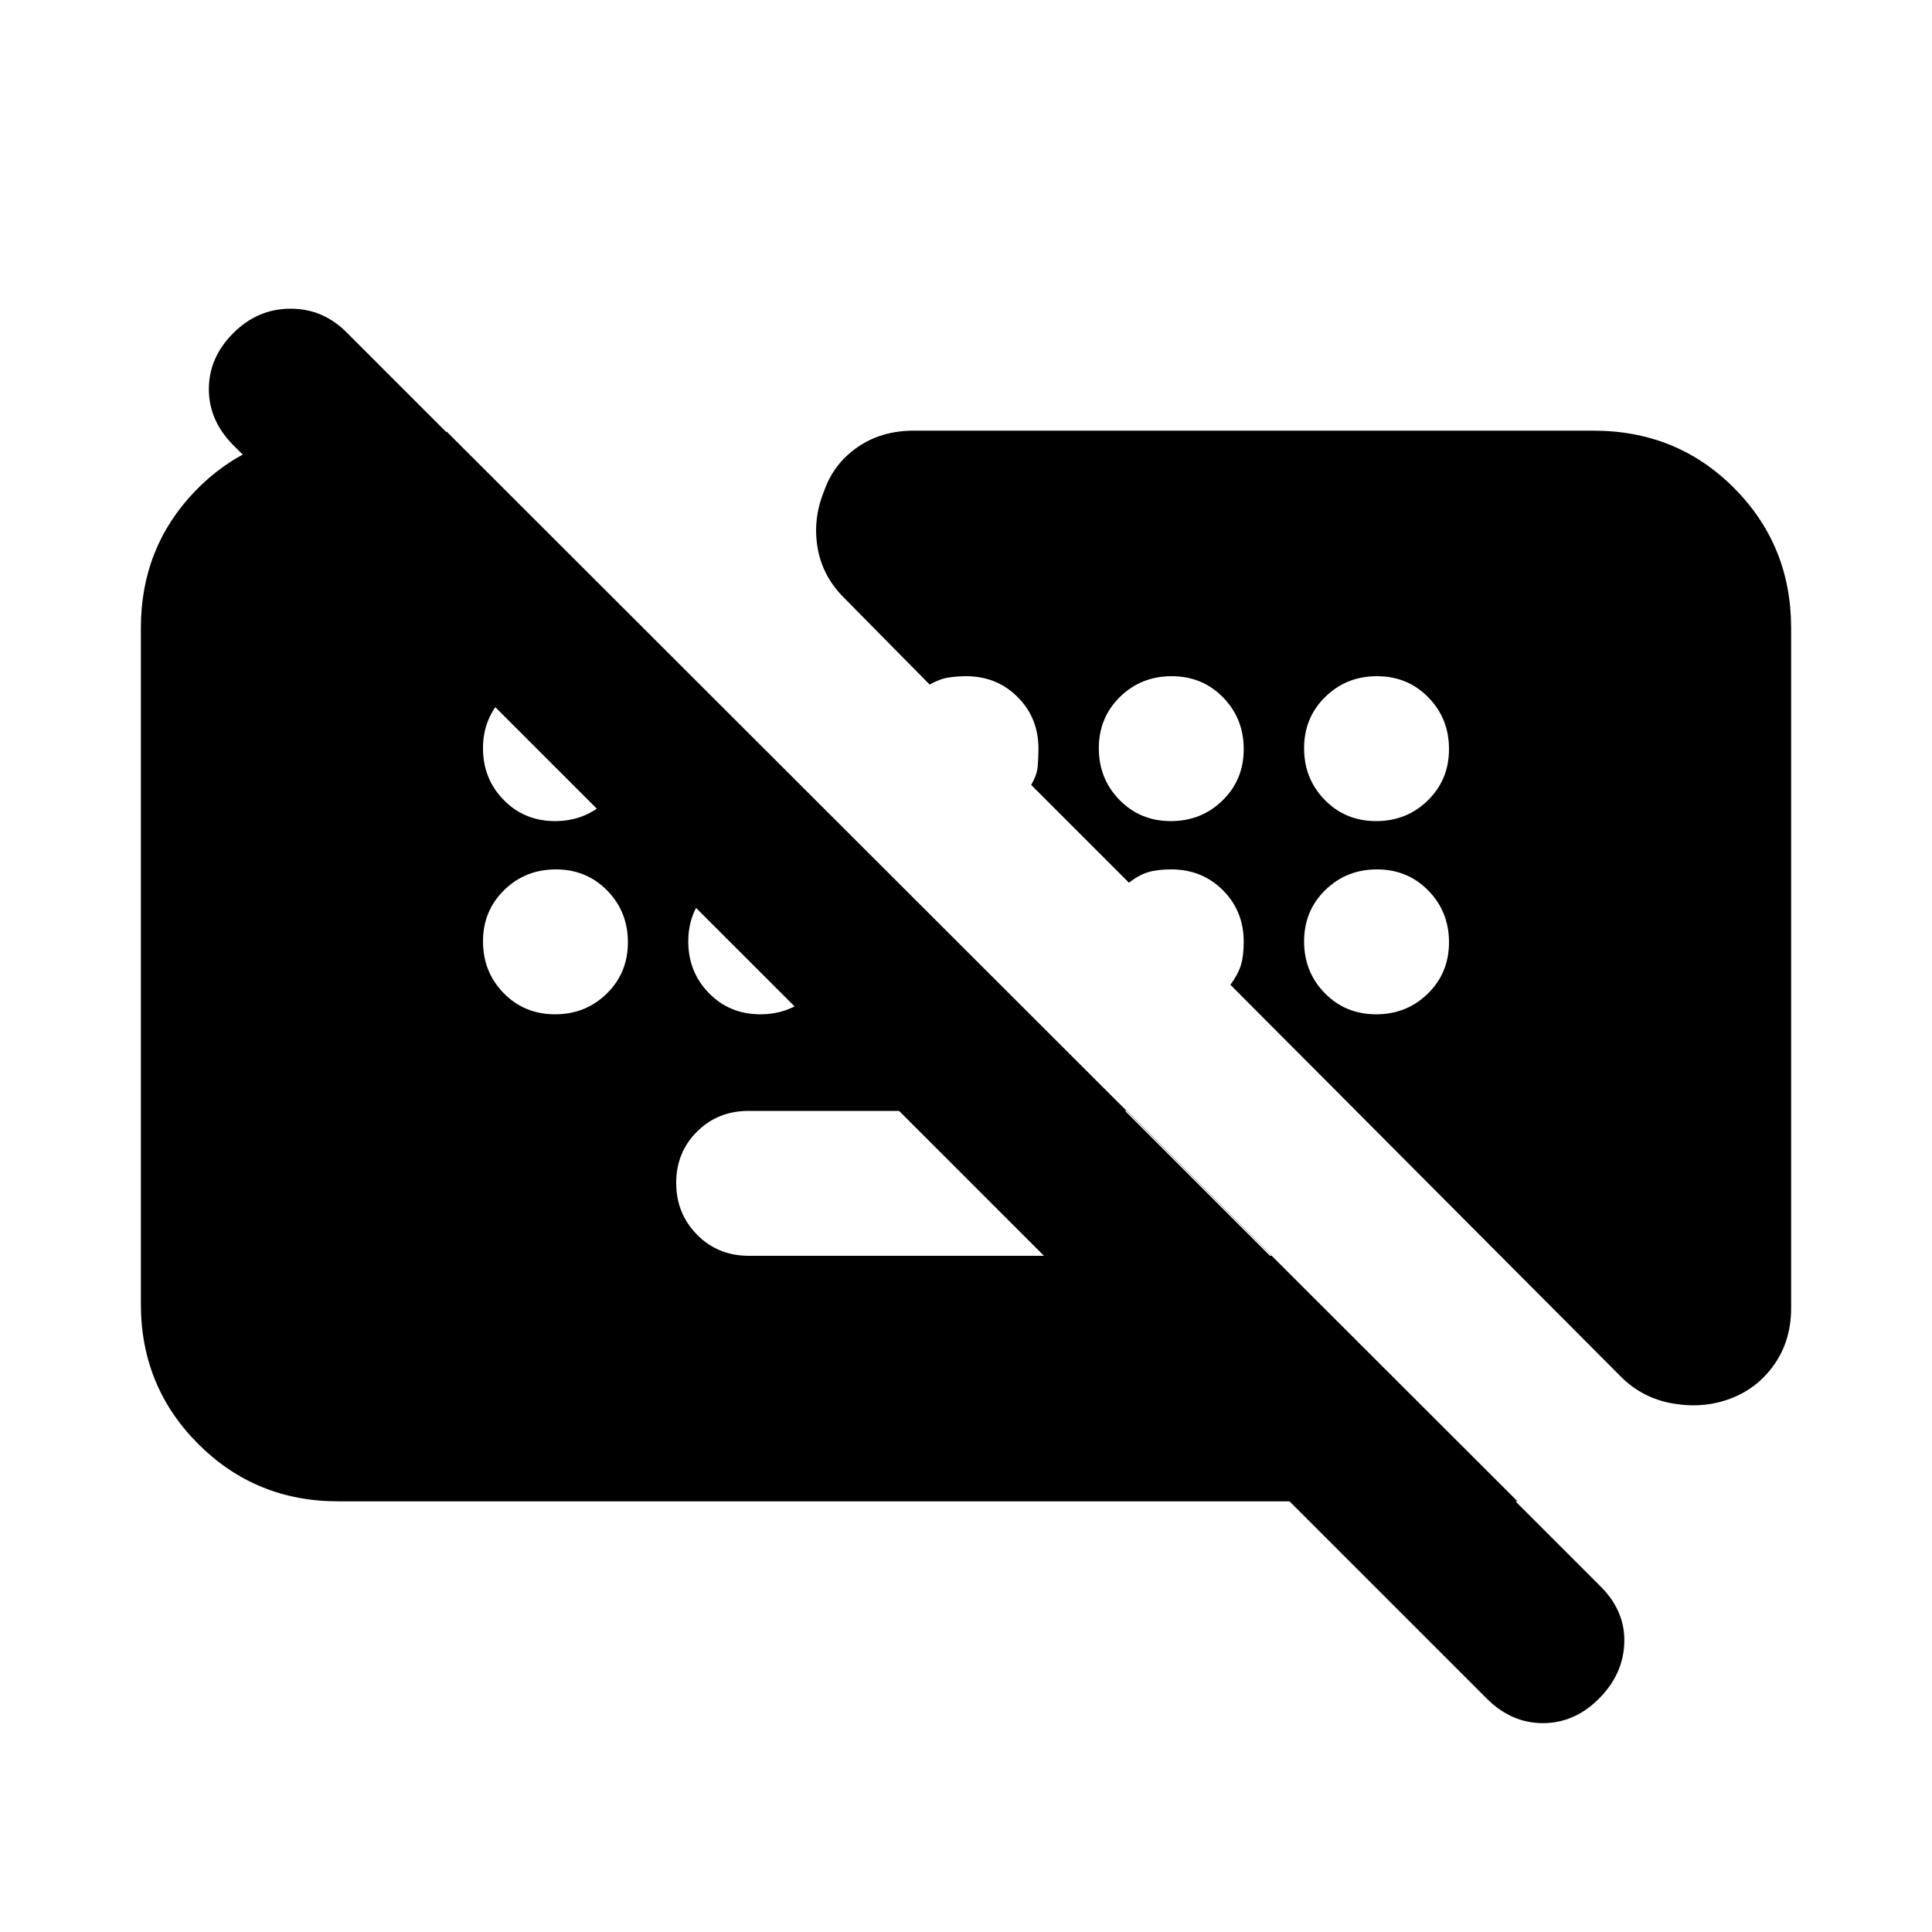 <svg xmlns="http://www.w3.org/2000/svg" height="20" viewBox="0 -960 960 960" width="20"><path d="M738.73-116.02 116.01-738.71q-12.23-12.25-12.23-27.94 0-15.7 12.13-27.83 12.13-12.13 28.5-12.13 16.36 0 28.16 12.13l622.79 622.82q12.25 12.23 11.75 27.92-.5 15.7-12.63 27.83-12.13 12.13-27.83 12.13-15.69 0-27.92-12.24ZM632.04-336l-72-72H372q-15.3 0-25.65 10.29Q336-387.42 336-372.21t10.35 25.71Q356.7-336 372-336h260.04ZM168-214q-41 0-69.5-28.5T70-312v-336q0-39.87 26.8-67.81 26.8-27.93 66.68-29.63h58.56l532 531.44H168Zm107.79-338q15.21 0 25.71-10.29t10.5-25.5q0-15.21-10.29-25.71t-25.5-10.5q-15.21 0-25.71 10.29t-10.5 25.5q0 15.21 10.29 25.71t25.5 10.5Zm306 0q15.21 0 25.71-10.29t10.5-25.5q0-15.21-10.29-25.71t-25.5-10.5q-15.21 0-25.71 10.29t-10.5 25.5q0 15.21 10.29 25.71t25.5 10.5Zm102 0q15.21 0 25.71-10.29t10.5-25.5q0-15.21-10.29-25.71t-25.5-10.5q-15.21 0-25.71 10.29t-10.5 25.5q0 15.21 10.29 25.71t25.5 10.5Zm-408 96q15.21 0 25.71-10.29t10.5-25.5q0-15.21-10.29-25.71t-25.5-10.5q-15.21 0-25.71 10.29t-10.5 25.5q0 15.21 10.29 25.71t25.5 10.5Zm102 0q15.21 0 25.71-10.29t10.5-25.5q0-15.21-10.29-25.71t-25.5-10.5q-15.21 0-25.71 10.29t-10.5 25.5q0 15.21 10.29 25.71t25.5 10.5Zm306 0q15.21 0 25.71-10.29t10.5-25.5q0-15.21-10.29-25.71t-25.5-10.5q-15.21 0-25.71 10.29t-10.5 25.5q0 15.21 10.29 25.71t25.5 10.5ZM890-648v338q0 15.96-8.26 27.85t-21.65 17.02q-13.39 5.13-28.63 2.56-15.24-2.56-26.07-13.39l-194-194.71q3.87-5.29 5.24-9.87Q618-485.13 618-492q0-15.3-10.35-25.65Q597.3-528 582-528q-6.87 0-11.46 1.37-4.58 1.37-9.58 5.24l-48.57-48.57q2.87-5 3.24-9.13.37-4.13.37-8.91 0-15.3-10.35-25.65Q495.3-624 480-624q-4.22 0-8.63.65-4.41.65-9.41 3.52l-42.57-43.13q-10.82-10.82-13.17-25.03-2.35-14.21 3.21-27.85 4.7-13.64 16.59-21.9 11.89-8.26 27.85-8.26h337.91q41.52 0 69.87 28.5T890-648Z"/></svg>